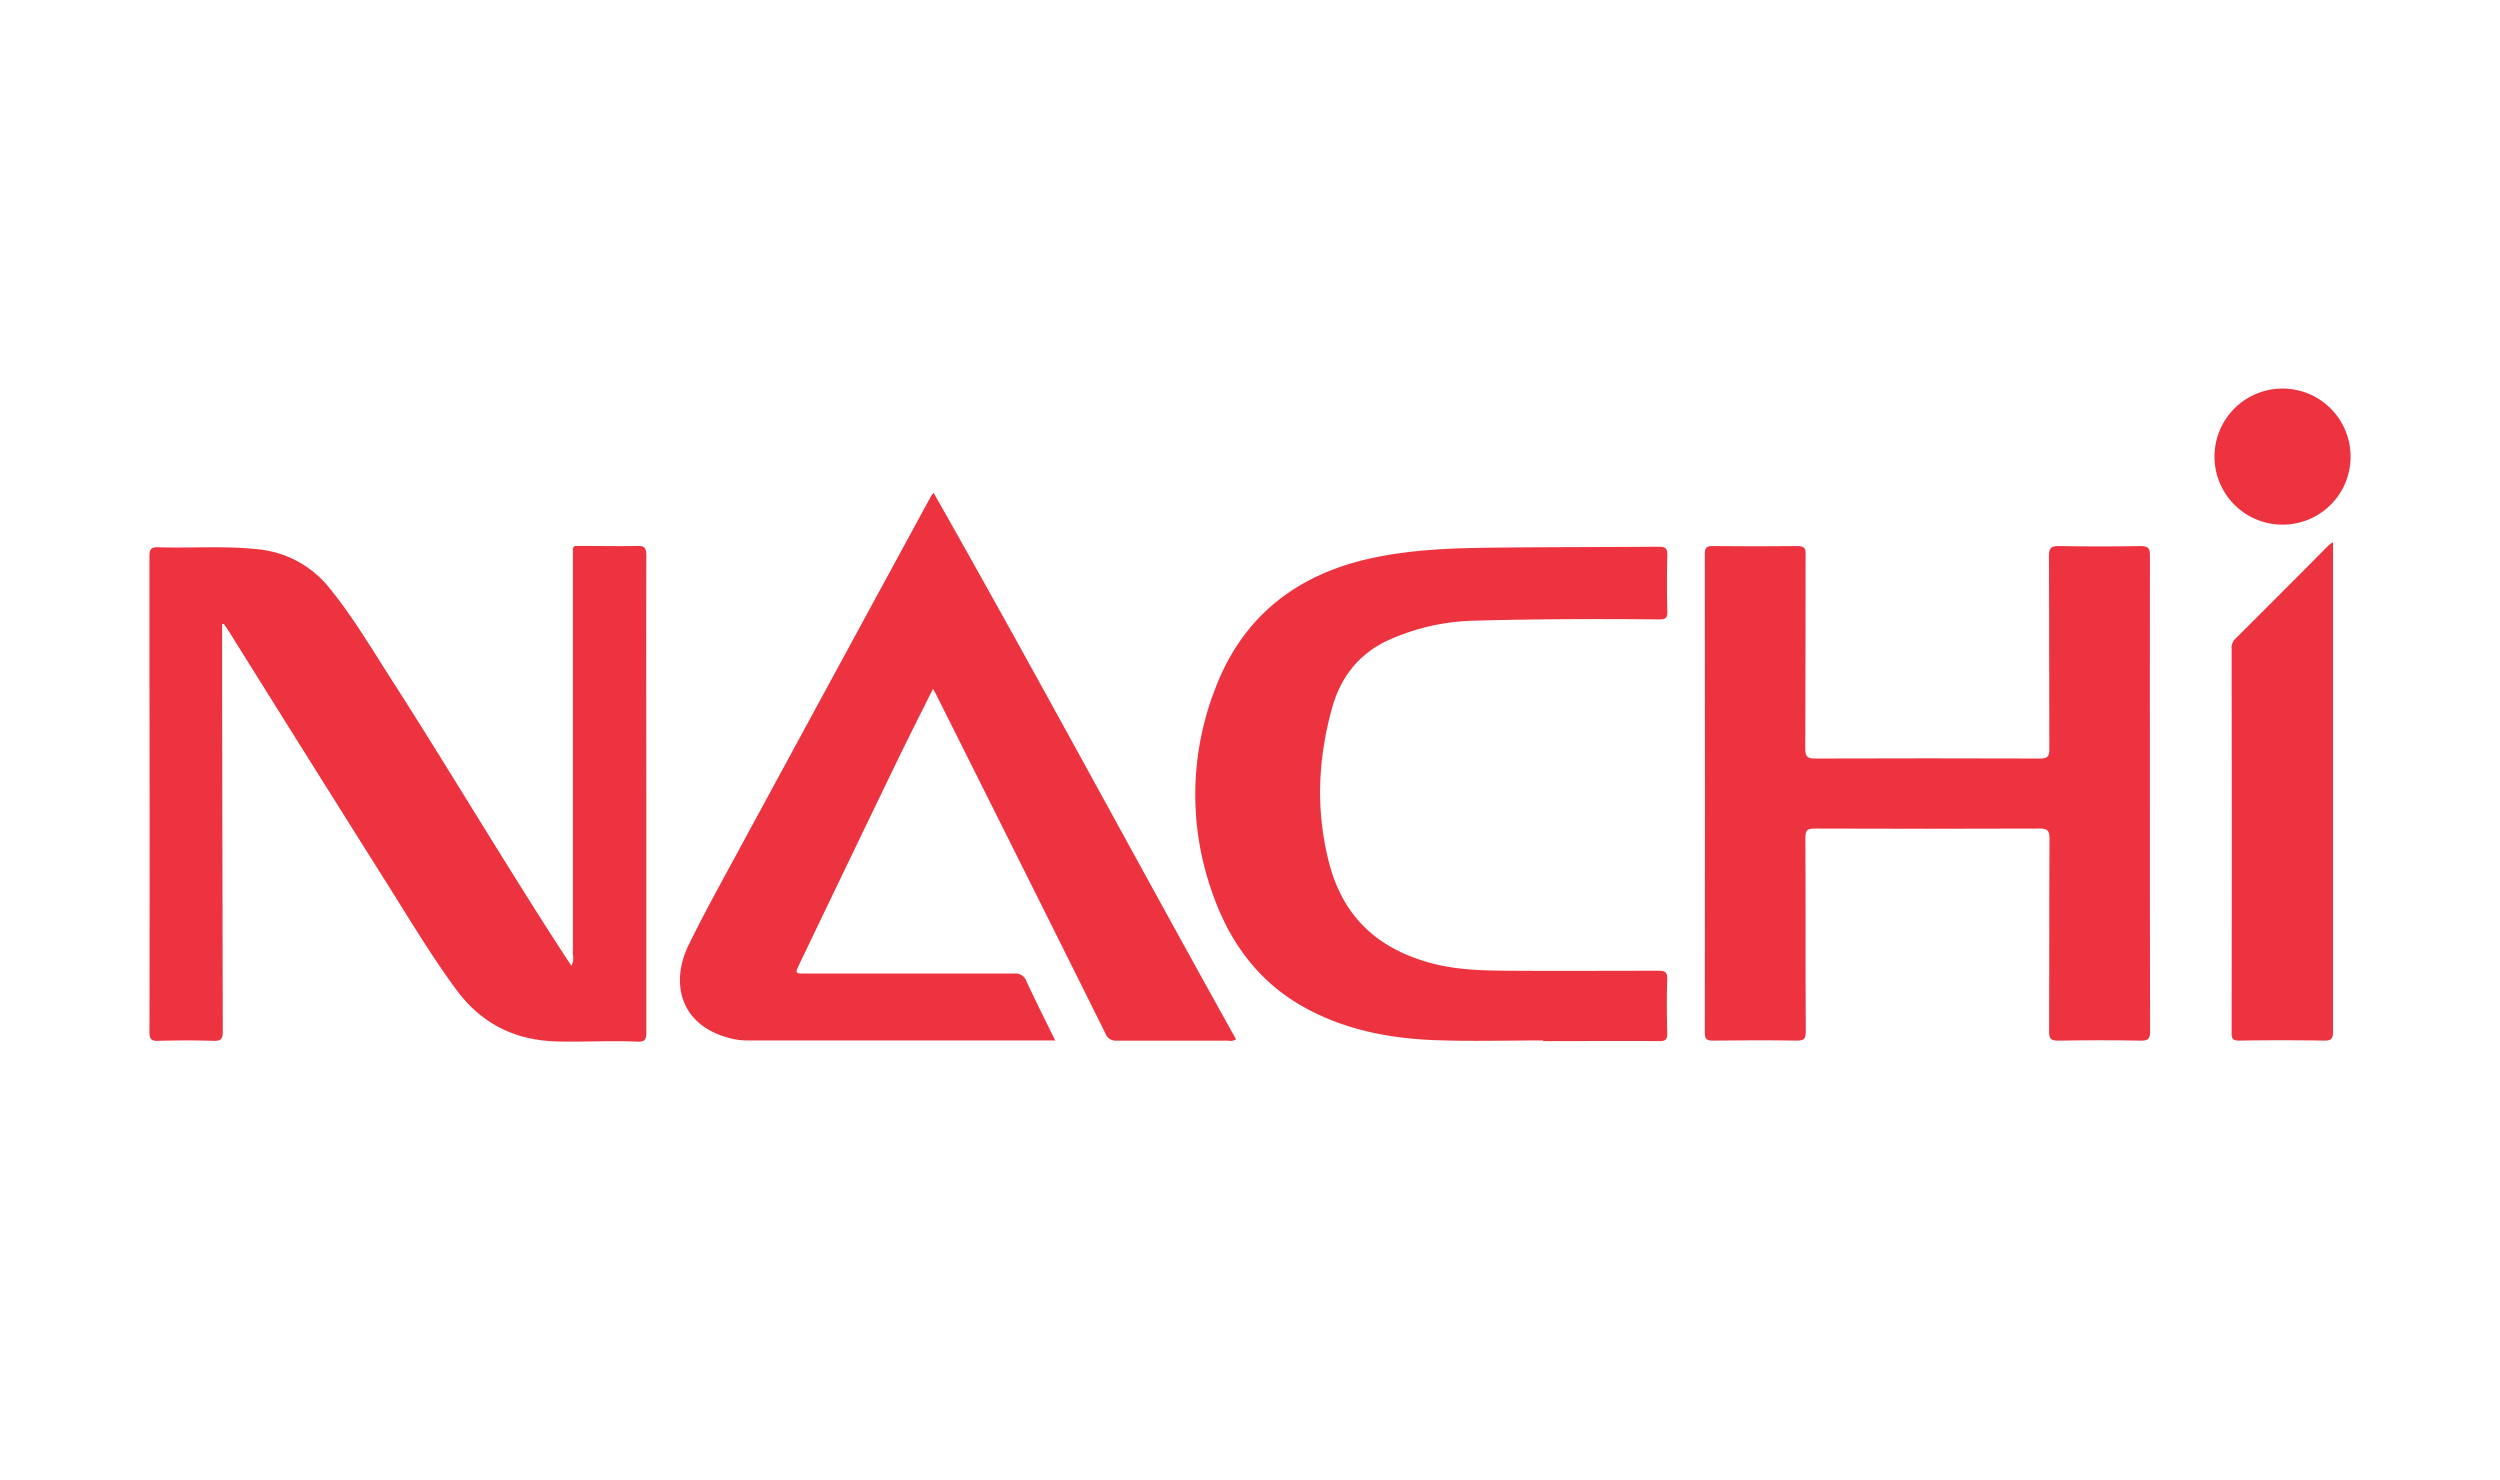 <svg id="Capa_4" data-name="Capa 4" xmlns="http://www.w3.org/2000/svg" viewBox="0 0 595.16 352.36"><defs><style>.cls-1{fill:#ed333f;}</style></defs><title>NACHI</title><path class="cls-1" d="M52.88,148.54v15q.06,41,.16,82c0,1.89-.51,2.3-2.3,2.25-4.36-.14-8.74-.13-13.11,0-1.65.05-2.05-.45-2.05-2.07q.08-41.52,0-83c0-10.12,0-20.25,0-30.38,0-1.66.46-2.11,2.08-2.06,7.9.25,15.81-.38,23.7.48a24.83,24.83,0,0,1,17.22,9.41c5.43,6.69,9.8,14.1,14.44,21.33,14.12,22,27.41,44.49,41.66,66.39.41.63.84,1.26,1.35,2a3.39,3.39,0,0,0,.36-2.41q0-47.44,0-94.9c0-3-.33-2.59,2.69-2.61,4.16,0,8.33.09,12.48,0,1.8-.06,2.31.36,2.31,2.25-.08,20,0,40.09,0,60.14,0,17.83,0,35.66,0,53.48,0,1.75-.45,2.22-2.2,2.14-6.44-.3-12.88.14-19.34-.06-10.08-.32-17.92-4.4-23.88-12.54-5.78-7.9-10.8-16.28-16-24.54q-19.07-30.26-38-60.59c-.36-.57-.75-1.12-1.13-1.68Z"/><path class="cls-1" d="M222.11,164c-3,6-5.91,11.74-8.71,17.53q-11.57,23.94-23.06,47.92c-1.11,2.3-1.1,2.32,1.5,2.32,16.51,0,33,0,49.53,0a2.75,2.75,0,0,1,3,1.86c2.15,4.64,4.45,9.2,6.83,14.06h-2.08q-35.28,0-70.56,0a17.79,17.79,0,0,1-3.72-.28C162,244.69,159.43,234.28,163.92,225c3-6.11,6.22-12.07,9.45-18q24.13-44.49,48.31-88.94a8.32,8.32,0,0,1,.58-.74c24.5,43.2,47.9,86.85,72,130.11a2.55,2.55,0,0,1-1.91.31c-8.81,0-17.62,0-26.43,0a2.65,2.65,0,0,1-2.79-1.78Q243,205.5,222.74,165.11C222.62,164.87,222.46,164.64,222.11,164Z"/><path class="cls-1" d="M511.81,188.89c0,18.86,0,37.73.05,56.6,0,1.87-.48,2.28-2.29,2.25-6.51-.12-13-.11-19.55,0-1.71,0-2.21-.37-2.2-2.14.07-15.33,0-30.66.09-46,0-2-.58-2.36-2.42-2.35q-26.75.1-53.48,0c-1.69,0-2.21.37-2.21,2.14.08,15.4,0,30.8.09,46.2,0,1.76-.48,2.17-2.18,2.14-6.66-.1-13.32-.08-20,0-1.45,0-1.85-.39-1.85-1.85q.06-57,0-114c0-1.44.38-1.9,1.85-1.88,6.73.07,13.46.08,20.19,0,1.59,0,2,.46,1.95,2-.05,15.4,0,30.8-.08,46.2,0,2,.57,2.39,2.43,2.38q26.75-.09,53.48,0c1.75,0,2.2-.49,2.19-2.21-.07-15.33,0-30.66-.09-46,0-2,.59-2.41,2.45-2.37,6.45.11,12.9.12,19.35,0,1.93,0,2.25.58,2.24,2.33C511.79,151.15,511.81,170,511.81,188.89Z"/><path class="cls-1" d="M367.36,247.69c-8.6,0-17.21.26-25.8-.07-10.45-.4-20.58-2.29-30-7.24-11.85-6.2-19-16.15-23.16-28.42a69.45,69.45,0,0,1,.93-48.08c6.58-17.31,19.63-27.32,37.66-31.1,9-1.9,18.15-2.28,27.3-2.39,13.53-.17,27.05-.12,40.58-.24,1.63,0,2.11.41,2.06,2.06q-.17,6.66,0,13.32c.05,1.59-.43,1.94-2,1.93-14.63-.14-29.27-.1-43.9.3a52.4,52.4,0,0,0-20.52,4.65c-7.05,3.21-11.38,8.89-13.39,16.12-3.39,12.21-3.93,24.57-.68,37s11.1,19.9,23.2,23.46c6.7,2,13.54,2.07,20.4,2.11,11.59.07,23.17,0,34.75,0,1.56,0,2.17.28,2.12,2-.14,4.29-.11,8.6,0,12.9,0,1.46-.39,1.86-1.85,1.85-9.23-.07-18.45,0-27.68,0Z"/><path class="cls-1" d="M555.41,129.07v67.38c0,16.37,0,32.74,0,49.11,0,1.72-.42,2.2-2.16,2.17q-10.08-.15-20.18,0c-1.5,0-1.81-.45-1.8-1.87q.06-45.66,0-91.34a3,3,0,0,1,.85-2.41q11.21-11.16,22.34-22.39A8.39,8.39,0,0,1,555.41,129.07Z"/><path class="cls-1" d="M543.29,124.9a16.2,16.2,0,1,1,16.3-16.22A16.17,16.17,0,0,1,543.29,124.9Z"/></svg>